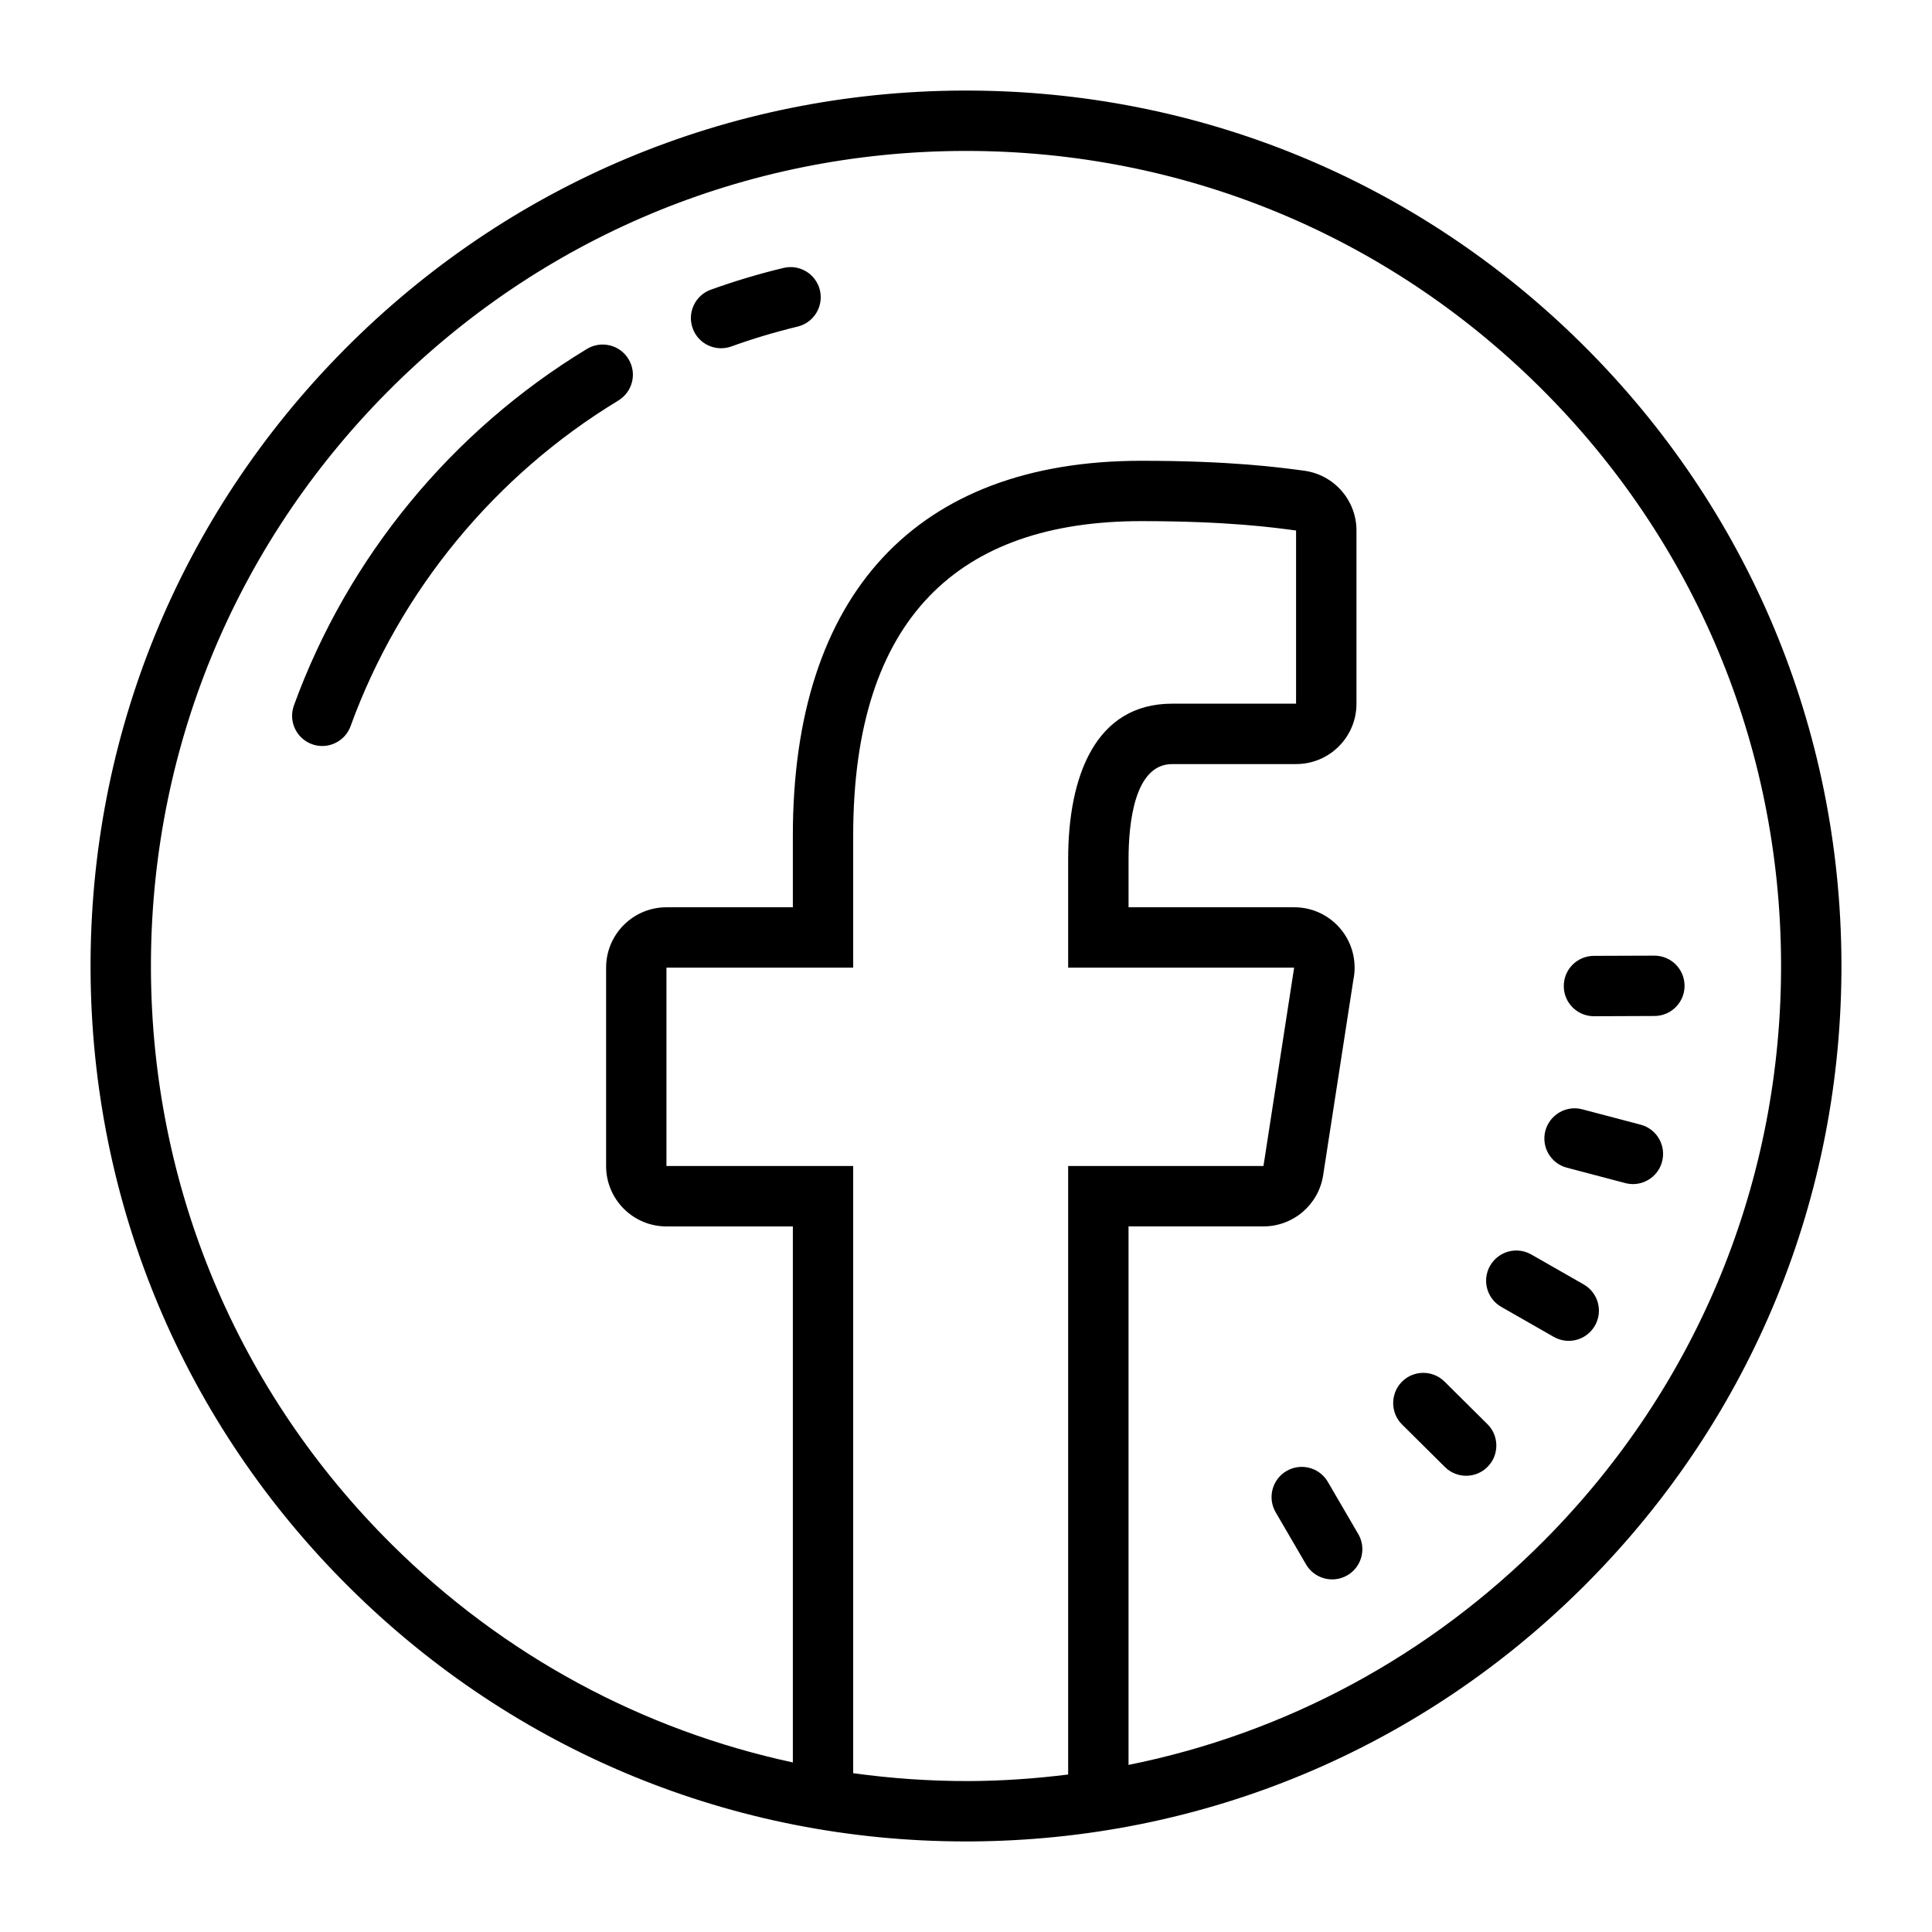 <svg fill="#000000" xmlns="http://www.w3.org/2000/svg"  viewBox="0 0 64 64" width="50px" height="50px"><path d="M52.42,11.407C46.949,5.982,39.704,3,32.005,3c-0.042,0-0.085,0-0.127,0c-7.746,0.033-15.017,3.08-20.471,8.581C5.953,17.082,2.967,24.377,3,32.123c0.033,7.746,3.08,15.016,8.58,20.47C17.051,58.018,24.296,61,31.995,61c0.042,0,0.085,0,0.127,0c7.746-0.033,15.017-3.08,20.471-8.581c5.454-5.501,8.44-12.796,8.407-20.542C60.967,24.131,57.92,16.861,52.42,11.407z M32.114,59c-1.3,0.004-2.585-0.086-3.851-0.261V38.626h-6.186v-6.572h6.186v-4.373c0-7.24,3.527-10.418,9.544-10.418c2.882,0,4.405,0.214,5.127,0.311v5.736h-4.104c-2.554,0-3.446,2.422-3.446,5.152v3.592h7.486l-1.016,6.572h-6.47v20.157C34.307,58.917,33.217,58.995,32.114,59z M51.173,51.011c-3.817,3.85-8.59,6.408-13.789,7.454V40.626h4.47c0.987,0,1.826-0.719,1.977-1.694l1-6.468c0.028-0.132,0.042-0.269,0.042-0.409c0-1.105-0.893-2-1.997-2h-0.005h-5.486v-1.592c0-1.177,0.188-3.152,1.446-3.152h4.104c1.105,0,2-0.895,2-2v-5.736c0-1.001-0.74-1.848-1.733-1.982c-0.82-0.111-2.435-0.329-5.394-0.329c-7.444,0-11.544,4.41-11.544,12.418v2.373h-4.186c-1.105,0-2,0.895-2,2v6.572c0,1.105,0.895,2,2,2h4.186v17.756c-4.982-1.074-9.568-3.534-13.274-7.209C7.867,46.095,5.03,39.326,5,32.114c-0.03-7.212,2.749-14.004,7.827-19.125C17.905,7.868,24.674,5.031,31.886,5c0.04,0,0.079,0,0.119,0c7.167,0,13.913,2.777,19.006,7.827C56.133,17.905,58.97,24.674,59,31.886C59.03,39.098,56.251,45.89,51.173,51.011z M52.834,43.914c-0.001,0.001-0.002,0.003-0.002,0.003c-0.276,0.477-0.884,0.642-1.363,0.368l-1.736-0.992c-0.479-0.274-0.646-0.885-0.372-1.364c0.001-0.002,0.002-0.003,0.003-0.004c0.276-0.477,0.884-0.642,1.363-0.368l1.736,0.992C52.942,42.824,53.109,43.434,52.834,43.914z M55.059,38.478c-0.023,0.088-0.057,0.17-0.101,0.247c-0.22,0.381-0.674,0.584-1.12,0.466l-1.934-0.51c-0.535-0.14-0.852-0.687-0.712-1.222c0.142-0.53,0.687-0.853,1.222-0.712l1.933,0.509C54.881,37.396,55.199,37.943,55.059,38.478z M44.994,50.817c0.187,0.32,0.174,0.704,0.001,1.004c-0.084,0.146-0.207,0.272-0.362,0.363c-0.478,0.277-1.09,0.116-1.368-0.36l-1.007-1.728c-0.278-0.477-0.117-1.089,0.36-1.367c0.477-0.279,1.09-0.118,1.369,0.361L44.994,50.817z M55.803,32.652c0,0.184-0.048,0.356-0.134,0.504c-0.172,0.298-0.493,0.498-0.863,0.5l-2,0.008c-0.552,0.002-1.002-0.443-1.004-0.995c-0.003-0.555,0.442-1.002,0.996-1.005l2.001-0.007C55.352,31.655,55.801,32.1,55.803,32.652z M49.272,47.176c0.33,0.327,0.384,0.827,0.163,1.21c-0.043,0.074-0.096,0.142-0.157,0.205c-0.389,0.392-1.022,0.395-1.414,0.005l-1.42-1.409c-0.393-0.39-0.387-1.028-0.005-1.414c0.389-0.392,1.022-0.394,1.414-0.005L49.272,47.176z M27.16,9.613c0.091,0.38-0.049,0.764-0.33,1c-0.115,0.097-0.252,0.169-0.408,0.206c-0.744,0.179-1.482,0.4-2.196,0.658c-0.521,0.187-1.094-0.082-1.28-0.601c-0.188-0.52,0.083-1.093,0.601-1.28c0.784-0.282,1.593-0.525,2.406-0.72C26.491,8.746,27.031,9.076,27.16,9.613z M20.82,11.895c0.286,0.472,0.14,1.079-0.338,1.374c-4.092,2.481-7.242,6.31-8.868,10.784c-0.062,0.171-0.165,0.314-0.295,0.423c-0.265,0.223-0.638,0.303-0.984,0.176c-0.52-0.188-0.787-0.762-0.599-1.282c1.78-4.901,5.227-9.096,9.71-11.813C19.919,11.272,20.535,11.423,20.82,11.895z"/></svg>